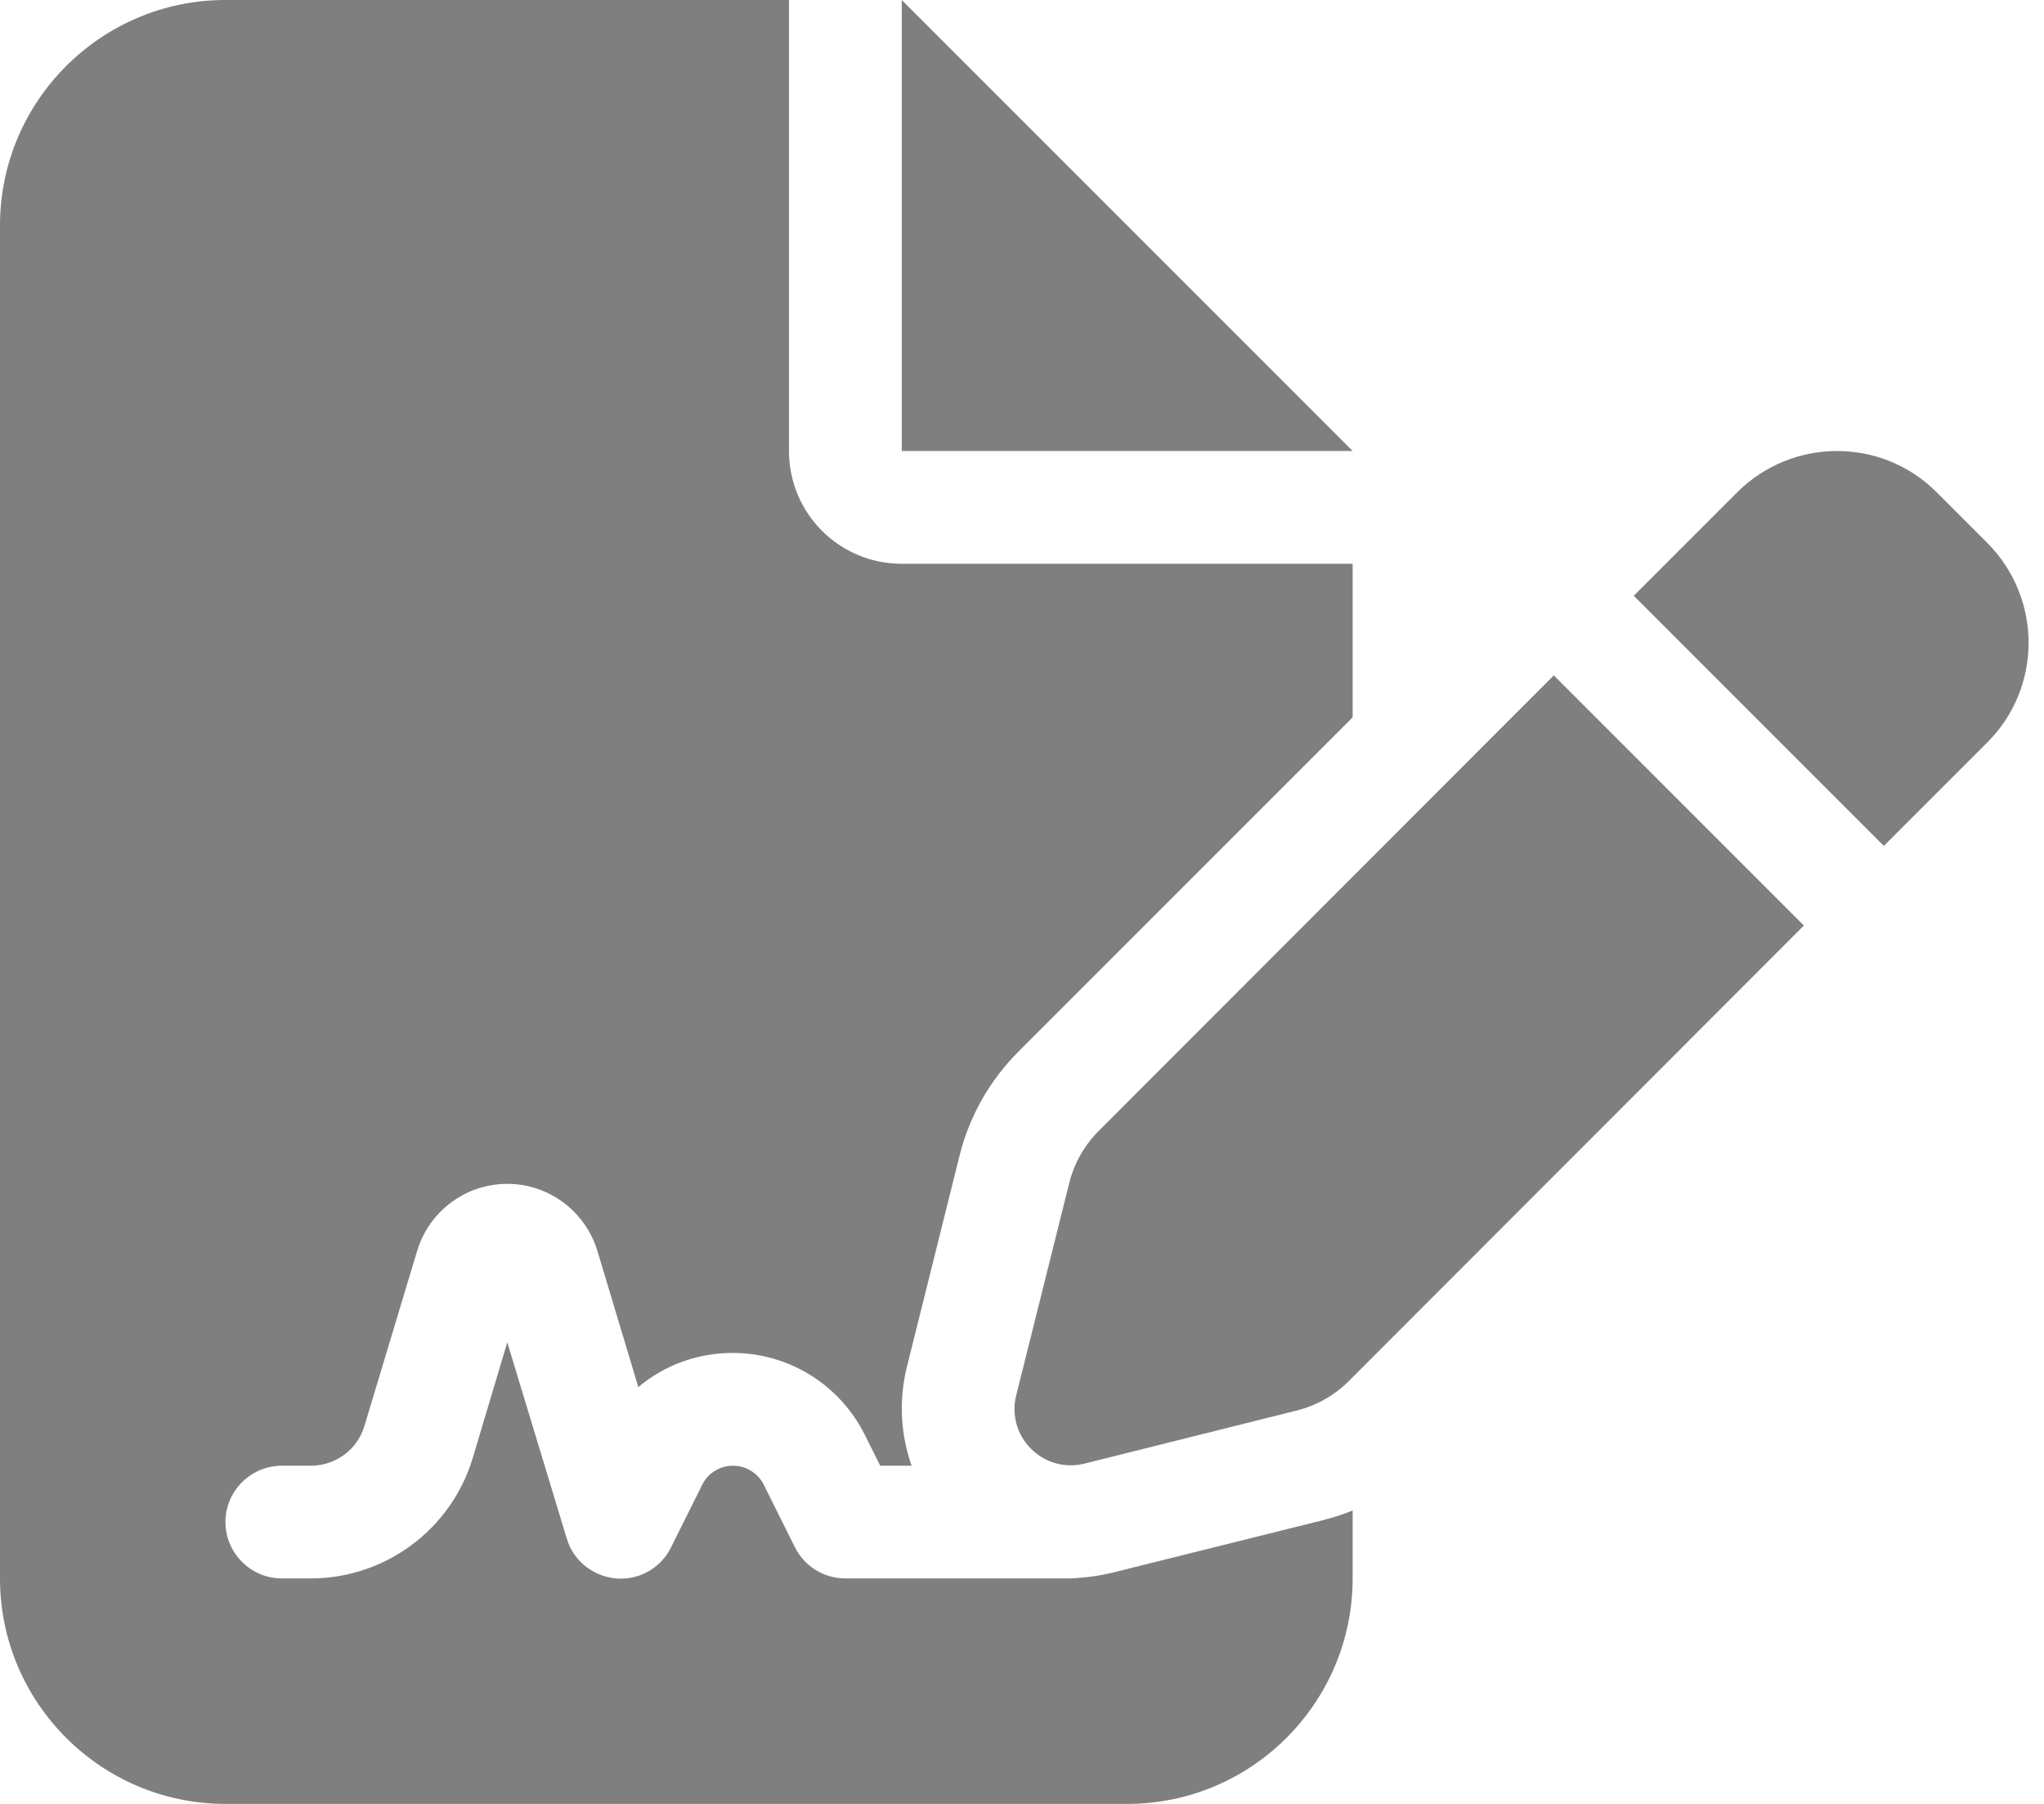 <svg width="17" height="15" viewBox="0 0 17 15" fill="none" xmlns="http://www.w3.org/2000/svg">
<g clip-path="url(#clip0_112_17)">
<path d="M1.875 0C0.841 0 0 0.841 0 1.875V13.125C0 14.159 0.841 15 1.875 15H9.375C10.409 15 11.25 14.159 11.25 13.125V12.56C11.171 12.592 11.092 12.618 11.01 12.639L9.249 13.078C9.161 13.099 9.073 13.113 8.985 13.119C8.959 13.122 8.933 13.125 8.906 13.125H7.031C6.853 13.125 6.691 13.025 6.612 12.867L6.354 12.349C6.305 12.249 6.205 12.188 6.097 12.188C5.988 12.188 5.886 12.249 5.839 12.349L5.581 12.867C5.496 13.04 5.312 13.143 5.121 13.125C4.931 13.107 4.767 12.976 4.714 12.794L4.219 11.162L3.932 12.123C3.753 12.718 3.205 13.125 2.584 13.125H2.344C2.086 13.125 1.875 12.914 1.875 12.656C1.875 12.398 2.086 12.188 2.344 12.188H2.584C2.792 12.188 2.974 12.053 3.032 11.854L3.469 10.403C3.568 10.072 3.873 9.844 4.219 9.844C4.564 9.844 4.869 10.072 4.969 10.403L5.309 11.534C5.525 11.352 5.801 11.25 6.094 11.25C6.56 11.25 6.984 11.514 7.192 11.93L7.321 12.188H7.582C7.491 11.93 7.474 11.648 7.541 11.373L7.98 9.612C8.062 9.281 8.232 8.982 8.473 8.742L11.25 5.965V4.688H7.5C6.981 4.688 6.562 4.269 6.562 3.75V0H1.875ZM7.5 0V3.75H11.25L7.5 0ZM16.107 4.093C15.65 3.636 14.909 3.636 14.449 4.093L13.588 4.954L15.668 7.034L16.529 6.173C16.986 5.716 16.986 4.975 16.529 4.515L16.107 4.093ZM9.138 9.404C9.018 9.524 8.933 9.674 8.892 9.841L8.452 11.602C8.411 11.763 8.458 11.93 8.575 12.047C8.692 12.164 8.859 12.211 9.021 12.17L10.781 11.73C10.945 11.69 11.098 11.604 11.218 11.484L15.003 7.696L12.923 5.616L9.138 9.404Z" fill="black" fill-opacity="0.5"/>
</g>
<defs>
<clipPath id="clip0_112_17">
<rect width="16.875" height="15" fill="white"/>
</clipPath>
</defs>
</svg>
